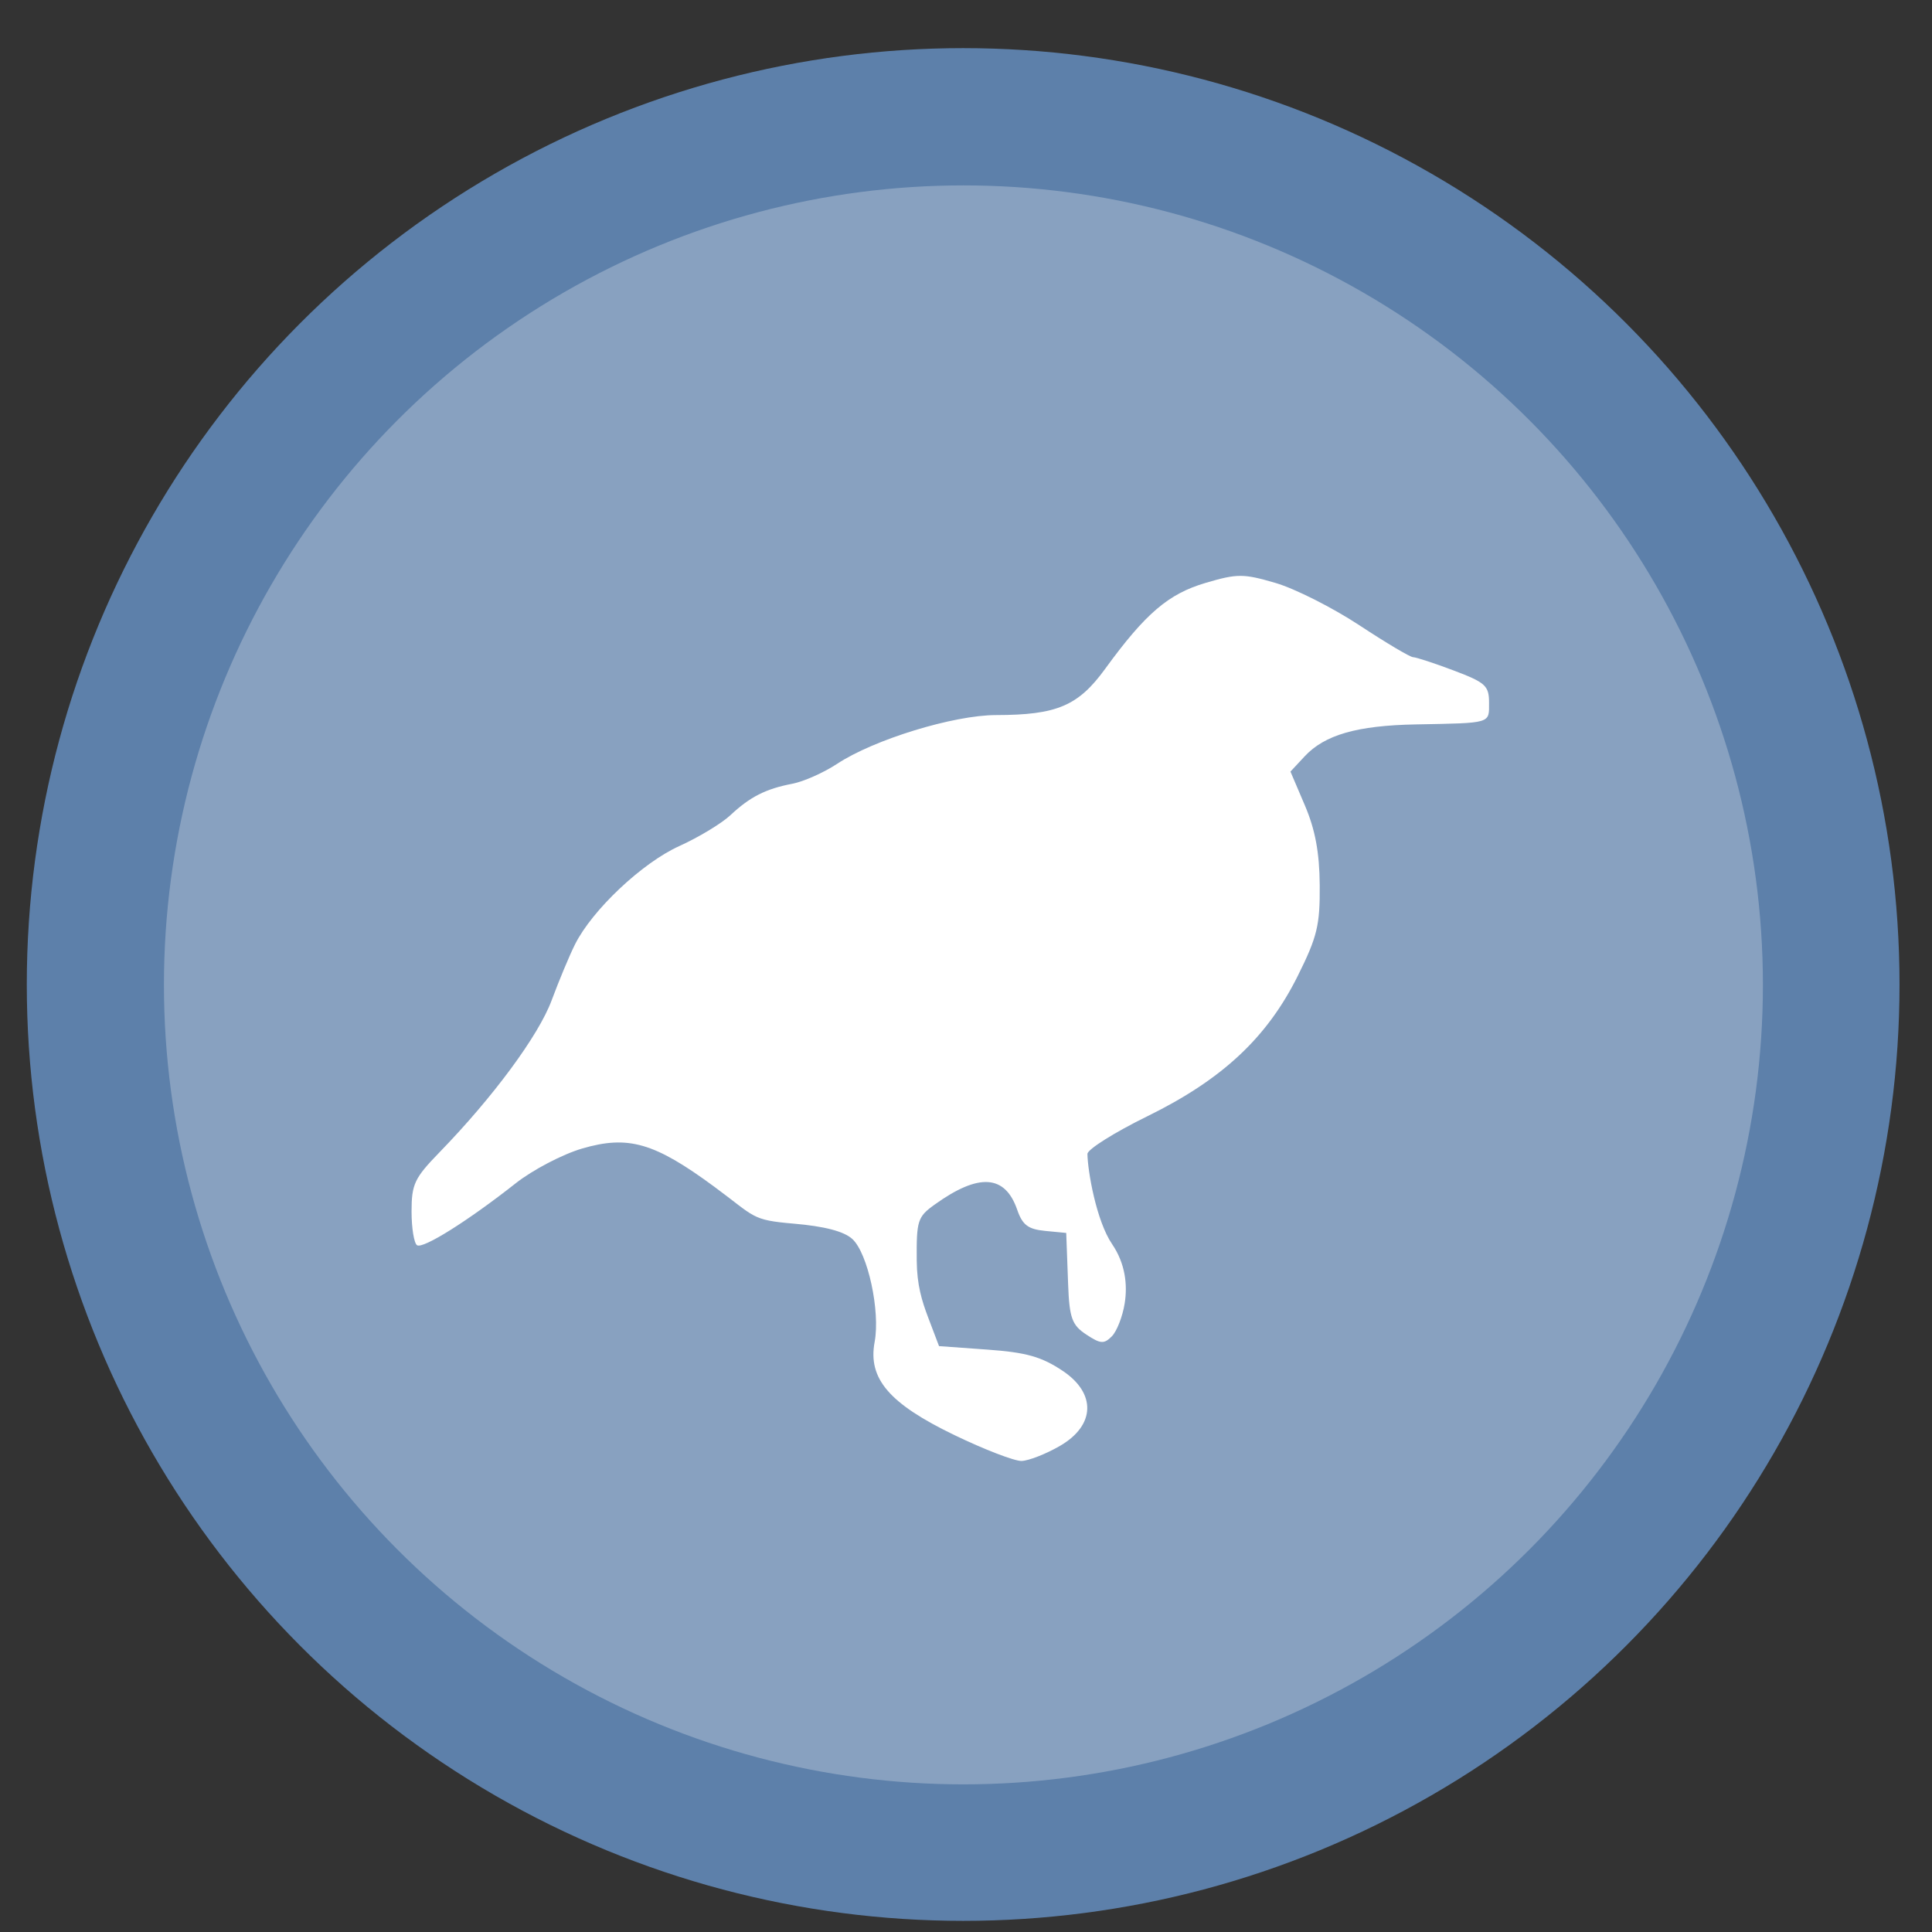 <?xml version="1.0" encoding="UTF-8" standalone="no"?>
<svg
   height="48"
   width="48"
   version="1.1"
   id="svg6"
   sodipodi:docname="weka.svg"
   inkscape:version="1.2.2 (b0a8486541, 2022-12-01)"
   xmlns:inkscape="http://www.inkscape.org/namespaces/inkscape"
   xmlns:sodipodi="http://sodipodi.sourceforge.net/DTD/sodipodi-0.dtd"
   xmlns="http://www.w3.org/2000/svg"
   xmlns:svg="http://www.w3.org/2000/svg"
   xmlns:rdf="http://www.w3.org/1999/02/22-rdf-syntax-ns#"
   xmlns:cc="http://creativecommons.org/ns#"
   xmlns:dc="http://purl.org/dc/elements/1.1/">
  <rect width="100%" height="100%" fill="#333333" stroke="none"/>
  <defs
     id="defs10">
    <linearGradient
       gradientUnits="userSpaceOnUse"
       gradientTransform="matrix(0.092,0,0,0.091,-21.193,1.585)"
       y2="269.49"
       y1="235.15"
       x2="657.65"
       x1="319.21"
       id="a-12">
      <stop
         id="stop1076"
         offset="0"
         stop-color="#e54c18" />
      <stop
         id="stop1078"
         offset="1"
         stop-color="#fec350" />
    </linearGradient>
    <linearGradient
       id="linearGradient946"
       x1="31.833"
       x2="32.167"
       y1="51.559"
       y2="11.098"
       gradientUnits="userSpaceOnUse"
       gradientTransform="matrix(0.833,0,0,0.833,-4.004,0.838)">
      <stop
         stop-color="#f9f9f9"
         offset="0"
         id="stop5" />
      <stop
         stop-color="#f0fee6"
         offset="1"
         id="stop7-3" />
    </linearGradient>
    <linearGradient
       gradientUnits="userSpaceOnUse"
       y2="12.7"
       y1="4.233"
       x2="7.937"
       x1="7.937"
       id="linearGradient1166">
      <stop
         id="stop13"
         offset="0"
         stop-color="#ffffff" />
      <stop
         id="stop15"
         offset="1"
         stop-color="#b8ffe1"
         style="stop-color:#d6f2dc;stop-opacity:1" />
    </linearGradient>
  </defs>
  <sodipodi:namedview
     pagecolor="#ffffff"
     bordercolor="#666666"
     borderopacity="1"
     objecttolerance="10"
     gridtolerance="10"
     guidetolerance="10"
     inkscape:pageopacity="0"
     inkscape:pageshadow="2"
     inkscape:window-width="1920"
     inkscape:window-height="1016"
     id="namedview8"
     showgrid="true"
     inkscape:zoom="3.2777345"
     inkscape:cx="-86.492667"
     inkscape:cy="29.746155"
     inkscape:window-x="0"
     inkscape:window-y="0"
     inkscape:window-maximized="1"
     inkscape:current-layer="svg6"
     inkscape:document-rotation="0"
     inkscape:pagecheckerboard="0"
     inkscape:showpageshadow="2"
     inkscape:deskcolor="#d1d1d1">
    <inkscape:grid
       type="xygrid"
       id="grid837" />
  </sodipodi:namedview>
  <circle
     cx="23.941"
     cy="31.535"
     opacity=".99"
     r="13.233"
     transform="matrix(1.758 0 0 1.758 -18.159 -30.979)"
     id="circle2"
     style="fill:#5e81ac;fill-opacity:1" />
  <ellipse
     cx="23.936"
     cy="24.469"
     opacity="0.99"
     id="circle858"
     style="fill:#ffffff;fill-opacity:0.265;stroke-width:1.501"
     rx="19.863"
     ry="19.863" />
  <path
     style="fill:#ffffff;stroke-width:0.956"
     d="m 26.332,35.924 c 0.885,-0.511 0.905,-1.308 0.071,-1.865 C 25.876,33.707 25.497,33.6 24.536,33.531 L 23.33,33.444 23.057,32.725 c -0.154,-0.407 -0.276,-0.8 -0.281,-1.404 -0.008,-0.998 0.021,-1.089 0.446,-1.394 1.096,-0.787 1.748,-0.746 2.051,0.131 0.13,0.376 0.27,0.482 0.69,0.523 l 0.527,0.051 0.047,1.272 c 0.031,0.855 0.101,1.021 0.454,1.254 0.351,0.232 0.438,0.238 0.632,0.043 0.124,-0.125 0.267,-0.492 0.319,-0.816 0.076,-0.47 0.013,-0.997 -0.312,-1.475 -0.395,-0.58 -0.608,-1.826 -0.613,-2.241 -0.001,-0.112 0.669,-0.534 1.489,-0.936 1.86,-0.913 2.972,-1.951 3.737,-3.488 0.483,-0.97 0.553,-1.258 0.545,-2.252 -0.006,-0.814 -0.112,-1.38 -0.368,-1.981 l -0.359,-0.842 0.352,-0.378 c 0.499,-0.535 1.3,-0.766 2.76,-0.794 1.895,-0.036 1.822,-0.015 1.822,-0.54 0,-0.421 -0.088,-0.501 -0.877,-0.799 -0.482,-0.182 -0.937,-0.331 -1.009,-0.331 -0.073,0 -0.674,-0.357 -1.337,-0.794 -0.663,-0.436 -1.599,-0.909 -2.08,-1.05 -0.799,-0.234 -0.949,-0.235 -1.736,-0.003 -0.927,0.272 -1.497,0.759 -2.5,2.138 -0.669,0.92 -1.201,1.145 -2.709,1.147 -1.058,8.17e-4 -3.037,0.609 -3.952,1.213 -0.329,0.217 -0.828,0.439 -1.109,0.493 -0.662,0.127 -1.052,0.325 -1.541,0.783 -0.218,0.204 -0.788,0.548 -1.267,0.765 -0.924,0.417 -2.168,1.591 -2.594,2.447 -0.139,0.278 -0.399,0.903 -0.579,1.387 -0.324,0.874 -1.454,2.404 -2.786,3.775 -0.622,0.64 -0.694,0.792 -0.694,1.469 0,0.415 0.062,0.793 0.137,0.84 0.151,0.094 1.266,-0.606 2.451,-1.54 0.421,-0.332 1.163,-0.72 1.647,-0.862 1.148,-0.337 1.798,-0.149 3.289,0.95 1.028,0.757 0.906,0.824 1.969,0.915 0.769,0.066 1.249,0.191 1.458,0.382 0.385,0.352 0.697,1.791 0.554,2.558 -0.17,0.912 0.361,1.531 1.981,2.313 0.741,0.358 1.492,0.647 1.668,0.643 0.176,-0.004 0.605,-0.172 0.954,-0.373 z"
     id="path10" />
</svg>
